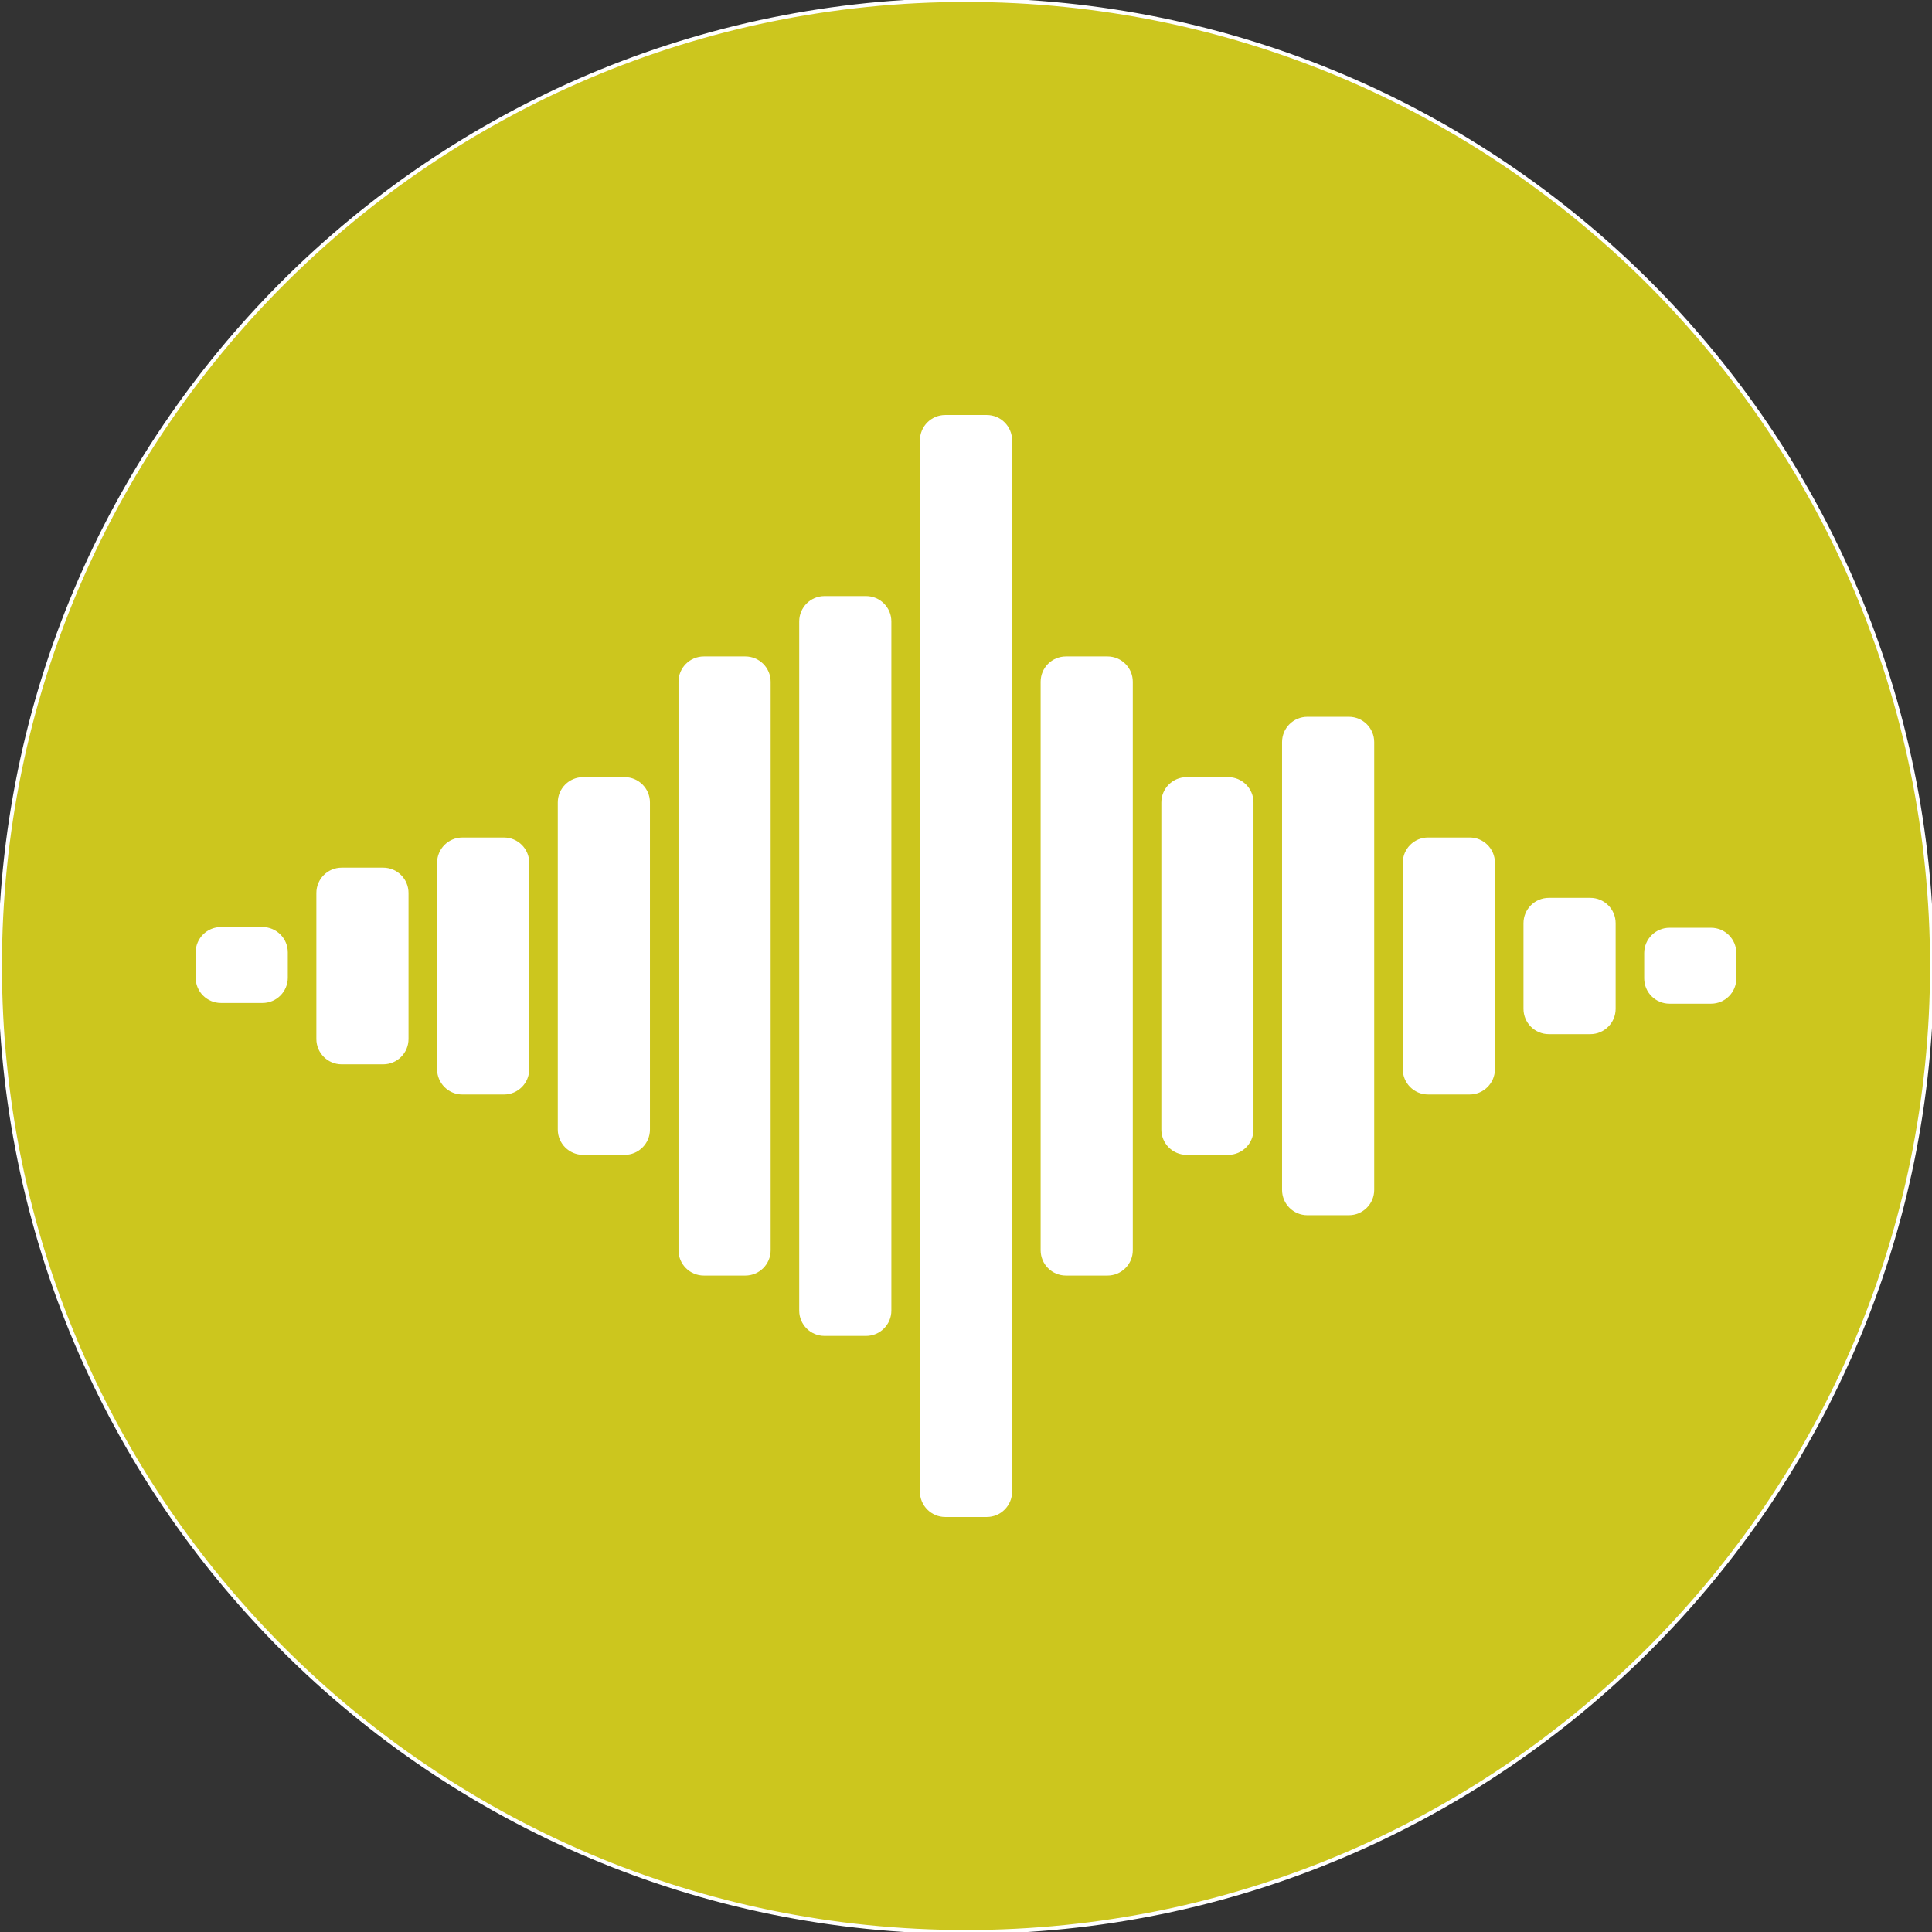 <svg height="180px" width="180px" version="1.1" id="Layer_1" xmlns="http://www.w3.org/2000/svg" xmlns:xlink="http://www.w3.org/1999/xlink" viewBox="0 0 496.158 496.158" xml:space="preserve" fill="#ffffff" stroke="#ffffff"><rect x="0" y="0" width="496.158" height="496.158" fill="#333333" stroke="none"/><g id="SVGRepo_bgCarrier" stroke-width="0"></g><g id="SVGRepo_tracerCarrier" stroke-linecap="round" stroke-linejoin="round"></g><g id="SVGRepo_iconCarrier"> <path style="fill:#ccc61e;" d="M496.158,248.085c0-137.022-111.068-248.082-248.074-248.082C111.07,0.003,0,111.063,0,248.085 c0,137.001,111.07,248.07,248.084,248.07C385.09,496.155,496.158,385.086,496.158,248.085z"></path> <g> <path style="fill:#ffffff;" d="M73.412,251.075c0,3.313-2.686,6-6,6H56.746c-3.314,0-6-2.687-6-6v-6.5c0-3.313,2.686-6,6-6h10.666 c3.314,0,6,2.687,6,6V251.075z"></path> <path style="fill:#ffffff;" d="M104.412,266.825c0,3.313-2.686,6-6,6H87.746c-3.314,0-6-2.687-6-6v-37.5c0-3.313,2.686-6,6-6 h10.666c3.314,0,6,2.687,6,6V266.825z"></path> </g> <g> <path style="fill:#ffffff;" d="M135.412,274.579c0,3.313-2.686,6-6,6h-10.666c-3.314,0-6-2.687-6-6v-53c0-3.313,2.686-6,6-6h10.666 c3.314,0,6,2.687,6,6V274.579z"></path> <path style="fill:#ffffff;" d="M166.412,290.079c0,3.313-2.686,6-6,6h-10.666c-3.314,0-6-2.687-6-6v-84c0-3.313,2.686-6,6-6h10.666 c3.314,0,6,2.687,6,6V290.079z"></path> </g> <g> <path style="fill:#ffffff;" d="M197.412,321.079c0,3.313-2.686,6-6,6h-10.666c-3.314,0-6-2.687-6-6v-146c0-3.313,2.686-6,6-6 h10.666c3.314,0,6,2.687,6,6V321.079z"></path> <path style="fill:#ffffff;" d="M228.412,336.579c0,3.313-2.686,6-6,6h-10.666c-3.314,0-6-2.687-6-6v-177c0-3.313,2.686-6,6-6 h10.666c3.314,0,6,2.687,6,6V336.579z"></path> </g> <path style="fill:#ffffff;" d="M259.412,383.079c0,3.313-2.686,6-6,6h-10.666c-3.314,0-6-2.687-6-6v-270c0-3.313,2.686-6,6-6h10.666 c3.314,0,6,2.687,6,6V383.079z"></path> <g> <path style="fill:#ffffff;" d="M290.412,321.079c0,3.313-2.686,6-6,6h-10.666c-3.314,0-6-2.687-6-6v-146c0-3.313,2.686-6,6-6 h10.666c3.314,0,6,2.687,6,6V321.079z"></path> <path style="fill:#ffffff;" d="M321.412,290.079c0,3.313-2.686,6-6,6h-10.666c-3.314,0-6-2.687-6-6v-84c0-3.313,2.686-6,6-6h10.666 c3.314,0,6,2.687,6,6V290.079z"></path> </g> <g> <path style="fill:#ffffff;" d="M352.412,305.579c0,3.313-2.686,6-6,6h-10.666c-3.314,0-6-2.687-6-6v-115c0-3.313,2.686-6,6-6 h10.666c3.314,0,6,2.687,6,6V305.579z"></path> <path style="fill:#ffffff;" d="M383.412,274.575c0,3.313-2.686,6-6,6h-10.666c-3.314,0-6-2.687-6-6v-53c0-3.313,2.686-6,6-6h10.666 c3.314,0,6,2.687,6,6V274.575z"></path> </g> <g> <path style="fill:#ffffff;" d="M445.412,251.261c0,3.314-2.686,6-6,6h-10.666c-3.314,0-6-2.686-6-6v-6.5c0-3.313,2.686-6,6-6 h10.666c3.314,0,6,2.687,6,6V251.261z"></path> <path style="fill:#ffffff;" d="M414.412,259.079c0,3.313-2.686,6-6,6h-10.666c-3.314,0-6-2.687-6-6v-22c0-3.313,2.686-6,6-6h10.666 c3.314,0,6,2.687,6,6V259.079z"></path> </g> </g></svg>